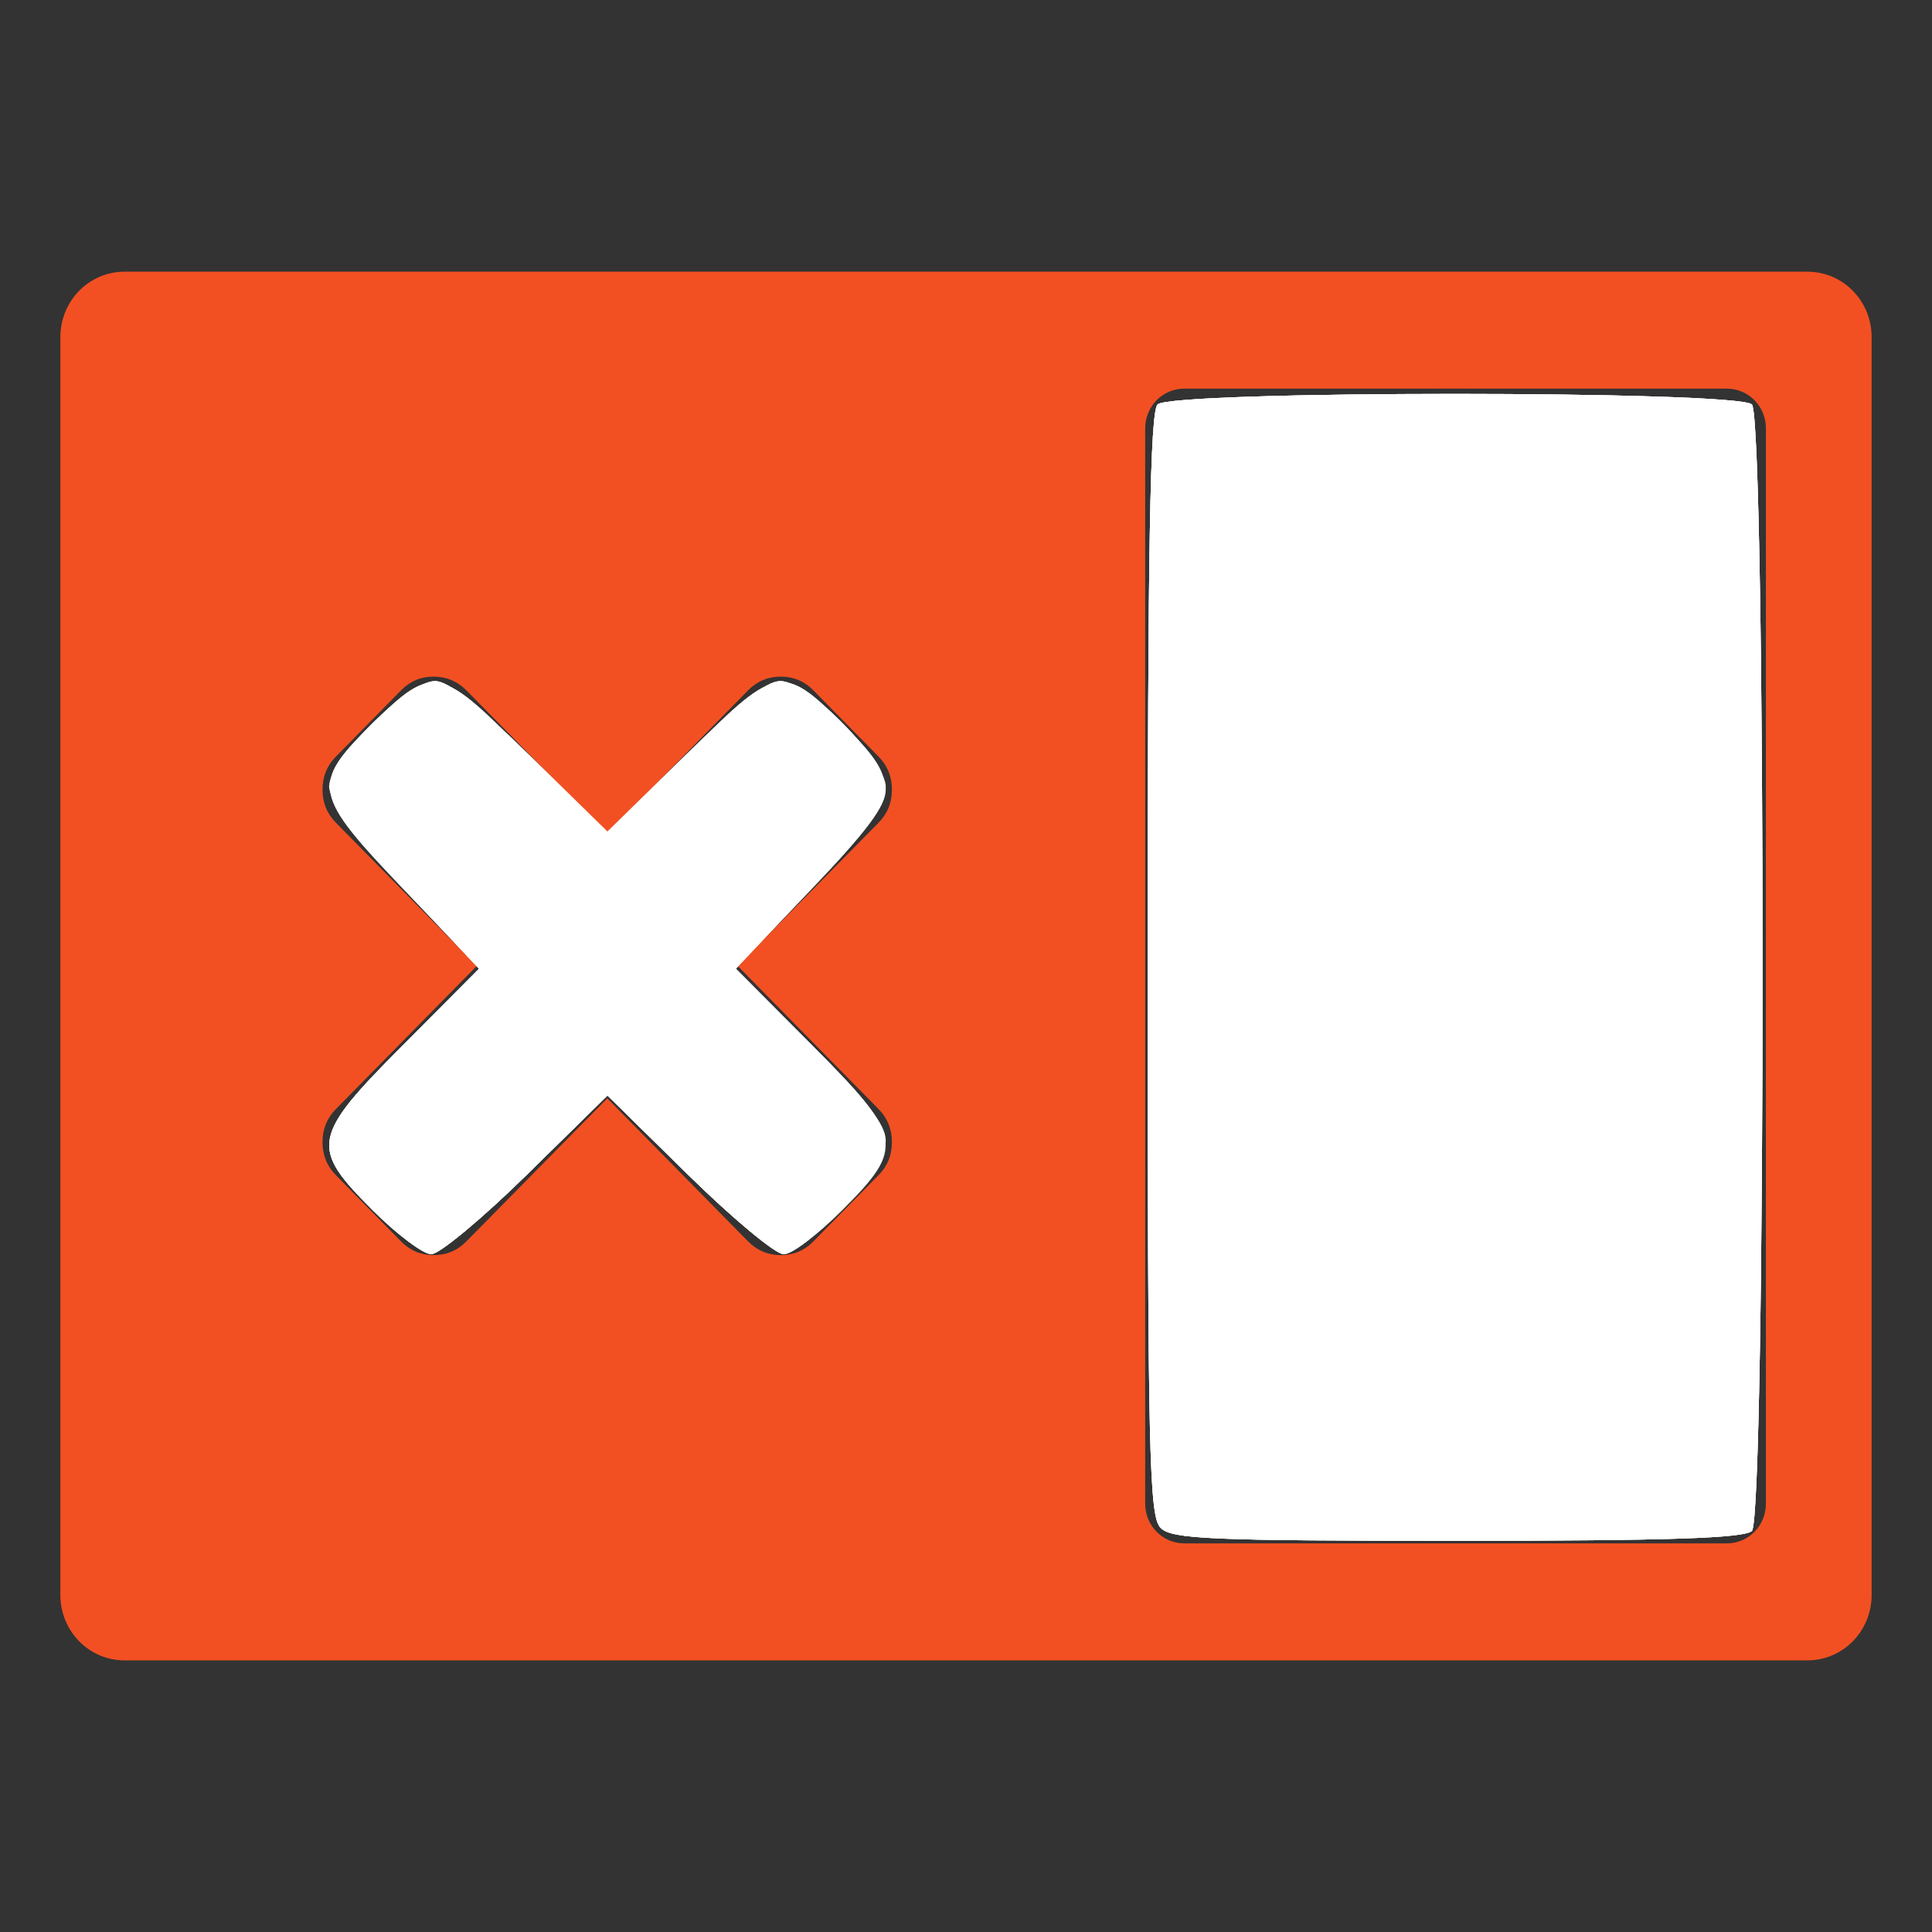 <svg viewBox="0 0 32 32" xmlns="http://www.w3.org/2000/svg"><rect x="0" y="0" width="32" height="32" fill="#333333" stroke="none"/><path d="m2.064 4.5c-.59 0-1.064.484-1.064 1.084v20.833c0 .6.474 1.084 1.064 1.084h27.872c.59 0 1.064-.484 1.064-1.084v-20.833c0-.6-.474-1.084-1.064-1.084zm17.551 1.937h8.987c.358 0 .647.293.647.657v17.812c0 .364-.288.657-.647.657h-8.987c-.358 0-.647-.293-.647-.657v-17.812c0-.364.288-.657.647-.657zm-12.433 4.77c.212 0 .393.077.542.227l2.335 2.372 2.332-2.372c.148-.151.33-.227.542-.227.212 0 .391.077.539.227l1.08 1.098c.148.151.221.332.221.547 0 .215-.073.397-.221.547l-2.335 2.372 2.335 2.372c.148.151.221.332.221.547 0 .215-.073.397-.221.547l-1.08 1.098c-.148.151-.327.227-.539.227-.212 0-.393-.077-.542-.227l-2.332-2.37-2.335 2.37c-.148.151-.33.227-.542.227-.212 0-.391-.077-.539-.227l-1.08-1.098c-.148-.15-.221-.332-.221-.547 0-.215.073-.397.221-.547l2.335-2.372-2.335-2.372c-.148-.151-.221-.332-.221-.547s.073-.397.221-.547l1.08-1.098c.148-.151.327-.227.539-.227z" fill="#f25022"/><g fill="#fff"><path d="m6.168 20.002c-1.005-1.08-.983-1.195.525-2.709l1.242-1.247-1.242-1.346c-.857-.928-1.242-1.448-1.242-1.676 0-.444 1.308-1.745 1.755-1.745.231 0 .682.375 1.589 1.322l1.266 1.322 1.266-1.322c.926-.966 1.356-1.322 1.598-1.322.444 0 1.746 1.307 1.746 1.753 0 .216-.405.76-1.242 1.667l-1.242 1.346 1.242 1.247c.926.93 1.242 1.336 1.242 1.599 0 .413-1.328 1.88-1.702 1.88-.129 0-.836-.591-1.571-1.314l-1.337-1.314-1.337 1.314c-.735.722-1.45 1.314-1.588 1.314-.138 0-.574-.347-.968-.77z"/><path d="m19.223 25.306c-.189-.189-.213-1.223-.213-9.329 0-6.909.039-9.155.163-9.278.233-.233 9.611-.233 9.844 0 .235.235.235 18.422 0 18.658-.12.12-1.39.163-4.872.163-4.1 0-4.737-.028-4.922-.213z"/><path d="m6.176 20.048c-1.05-1.05-1.02-1.211.516-2.754l1.241-1.247-1.241-1.323c-1.511-1.61-1.536-1.738-.525-2.736 1.018-1.005 1.13-.979 2.637.606l1.251 1.316 1.257-1.317c1.522-1.594 1.641-1.62 2.652-.597.992 1.005.968 1.126-.534 2.727l-1.241 1.323 1.241 1.247c1.515 1.521 1.539 1.648.525 2.721-.394.417-.83.758-.968.758-.138 0-.853-.591-1.588-1.314l-1.337-1.314-1.337 1.314c-.735.722-1.446 1.314-1.58 1.314-.134 0-.569-.326-.968-.725z"/><path d="m19.223 25.306c-.189-.189-.213-1.223-.213-9.329 0-6.909.039-9.155.163-9.278.233-.233 9.611-.233 9.844 0 .235.235.235 18.422 0 18.658-.12.12-1.39.163-4.872.163-4.1 0-4.737-.028-4.922-.213z"/><path d="m6.176 20.048c-1.051-1.051-1.02-1.21.517-2.755l1.242-1.248-1.242-1.313c-1.518-1.603-1.544-1.74-.526-2.744 1.013-1 1.129-.975 2.635.581l1.249 1.291 1.259-1.29c1.527-1.564 1.649-1.59 2.654-.573.999 1.012.974 1.141-.535 2.735l-1.242 1.313 1.242 1.248c1.526 1.532 1.553 1.673.523 2.737-.396.409-.831.743-.968.743s-.85-.591-1.586-1.314l-1.337-1.314-1.337 1.314c-.735.722-1.446 1.314-1.58 1.314-.134 0-.569-.326-.968-.725z"/><path d="m19.223 25.306c-.189-.189-.213-1.223-.213-9.329 0-6.909.039-9.155.163-9.278.233-.233 9.611-.233 9.844 0 .235.235.235 18.422 0 18.658-.12.12-1.39.163-4.872.163-4.1 0-4.737-.028-4.922-.213z"/><path d="m6.176 20.048c-1.051-1.051-1.021-1.21.519-2.756l1.244-1.249-1.244-1.301c-1.525-1.596-1.553-1.74-.528-2.753.455-.449.832-.707 1.035-.707.22 0 .715.388 1.589 1.245l1.27 1.245 1.27-1.245c.894-.877 1.367-1.245 1.598-1.245.471 0 1.742 1.311 1.742 1.796 0 .273-.309.686-1.244 1.665l-1.244 1.301 1.244 1.249c1.539 1.546 1.569 1.705.519 2.756-.399.399-.834.725-.968.725-.134 0-.845-.591-1.58-1.314l-1.337-1.314-1.337 1.314c-.735.722-1.446 1.314-1.58 1.314-.134 0-.569-.326-.968-.725z"/></g></svg>